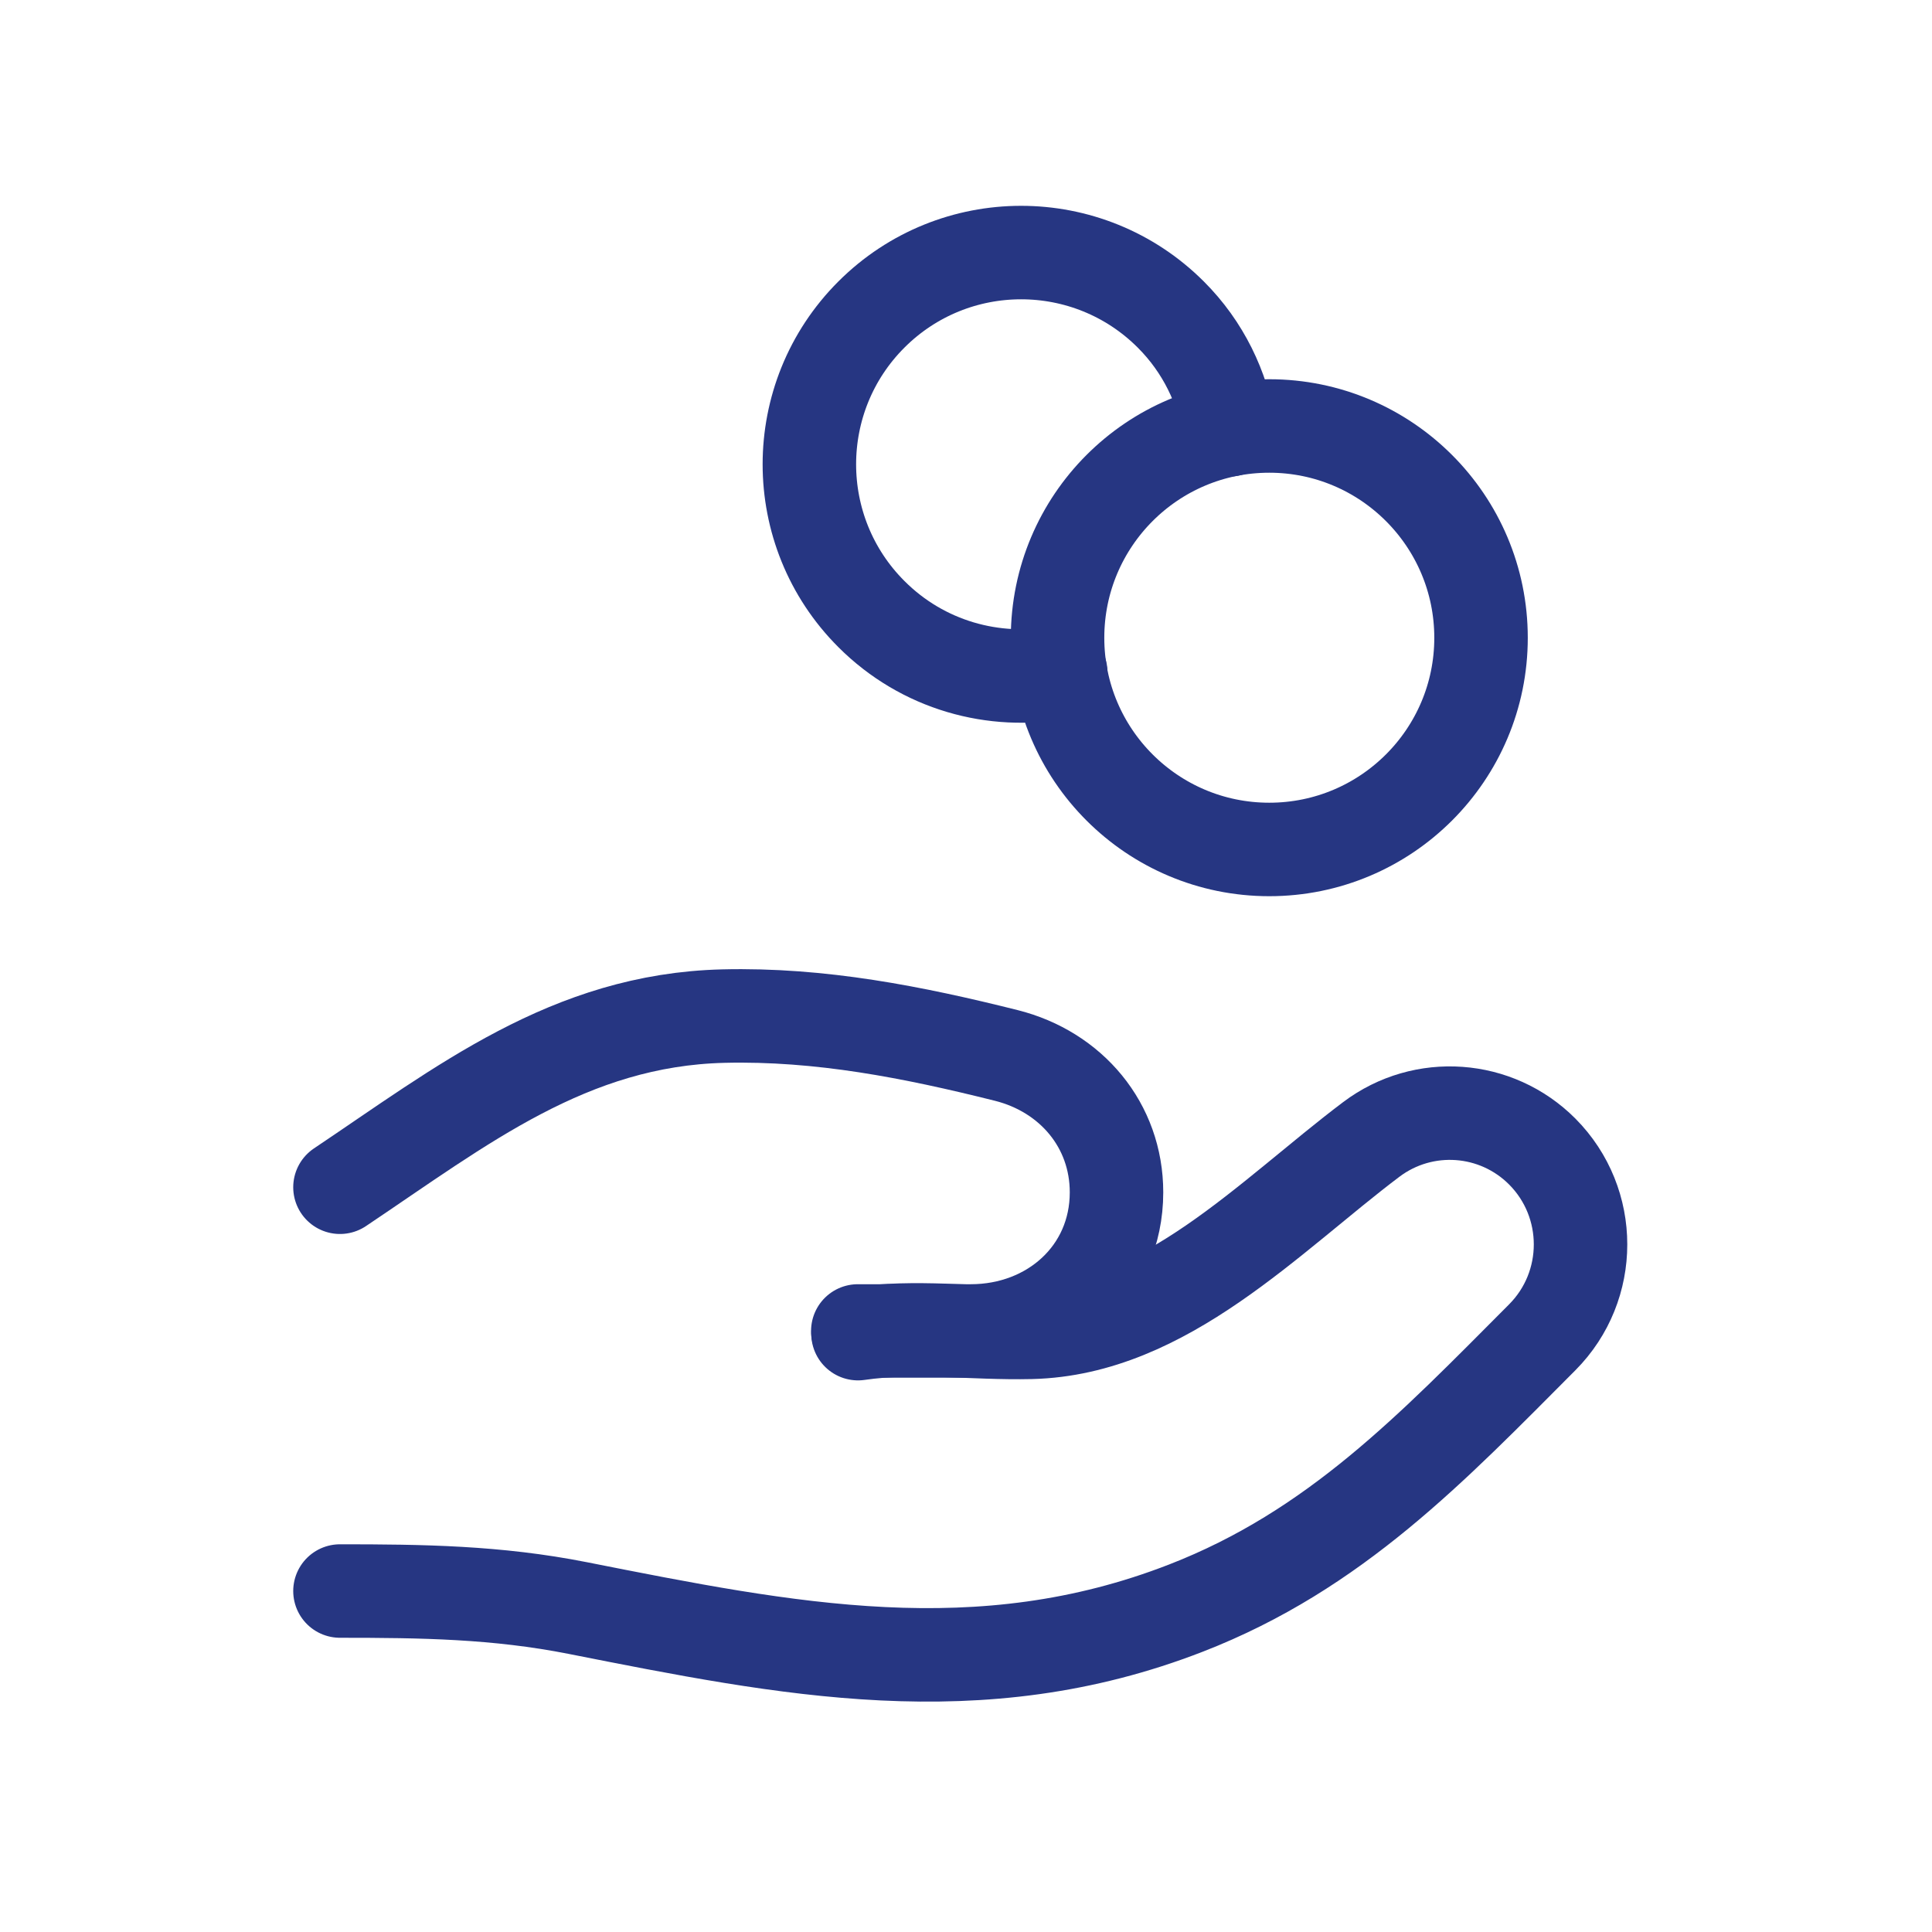 <svg width="31" height="31" viewBox="0 0 31 31" fill="none" xmlns="http://www.w3.org/2000/svg">
<path d="M13.764 21.356H15.577C16.871 21.356 17.915 20.426 17.915 19.132C17.915 18.057 17.188 17.197 16.146 16.935C14.652 16.561 13.164 16.266 11.605 16.304C9.138 16.365 7.411 17.74 5.455 19.05" stroke="#263682" stroke-width="1.5" stroke-linecap="round" stroke-linejoin="round"/>
<path d="M13.767 21.399C14.683 21.265 15.615 21.4 16.542 21.378C18.689 21.327 20.371 19.513 22.004 18.282C22.84 17.653 24.009 17.737 24.747 18.478C25.565 19.301 25.565 20.634 24.747 21.457C22.982 23.228 21.423 24.873 19.031 25.802C15.712 27.093 12.632 26.467 9.27 25.802C7.97 25.545 6.772 25.529 5.455 25.529" stroke="#263682" stroke-width="1.5" stroke-linecap="round" stroke-linejoin="round"/>
<path d="M19.728 6.896C19.616 6.22 19.309 5.569 18.786 5.047C17.459 3.721 15.309 3.721 13.982 5.047C12.655 6.374 12.655 8.526 13.982 9.853C14.807 10.679 15.952 10.989 17.02 10.787" stroke="#263682" stroke-width="1.5" stroke-linecap="round" stroke-linejoin="round"/>
<path fill-rule="evenodd" clip-rule="evenodd" d="M23.764 10.234C23.764 12.11 22.242 13.63 20.366 13.63C18.49 13.63 16.969 12.11 16.969 10.234C16.969 8.357 18.49 6.835 20.366 6.835C22.242 6.835 23.764 8.357 23.764 10.234Z" stroke="#263682" stroke-width="1.5" stroke-linecap="round" stroke-linejoin="round"/>
</svg>
